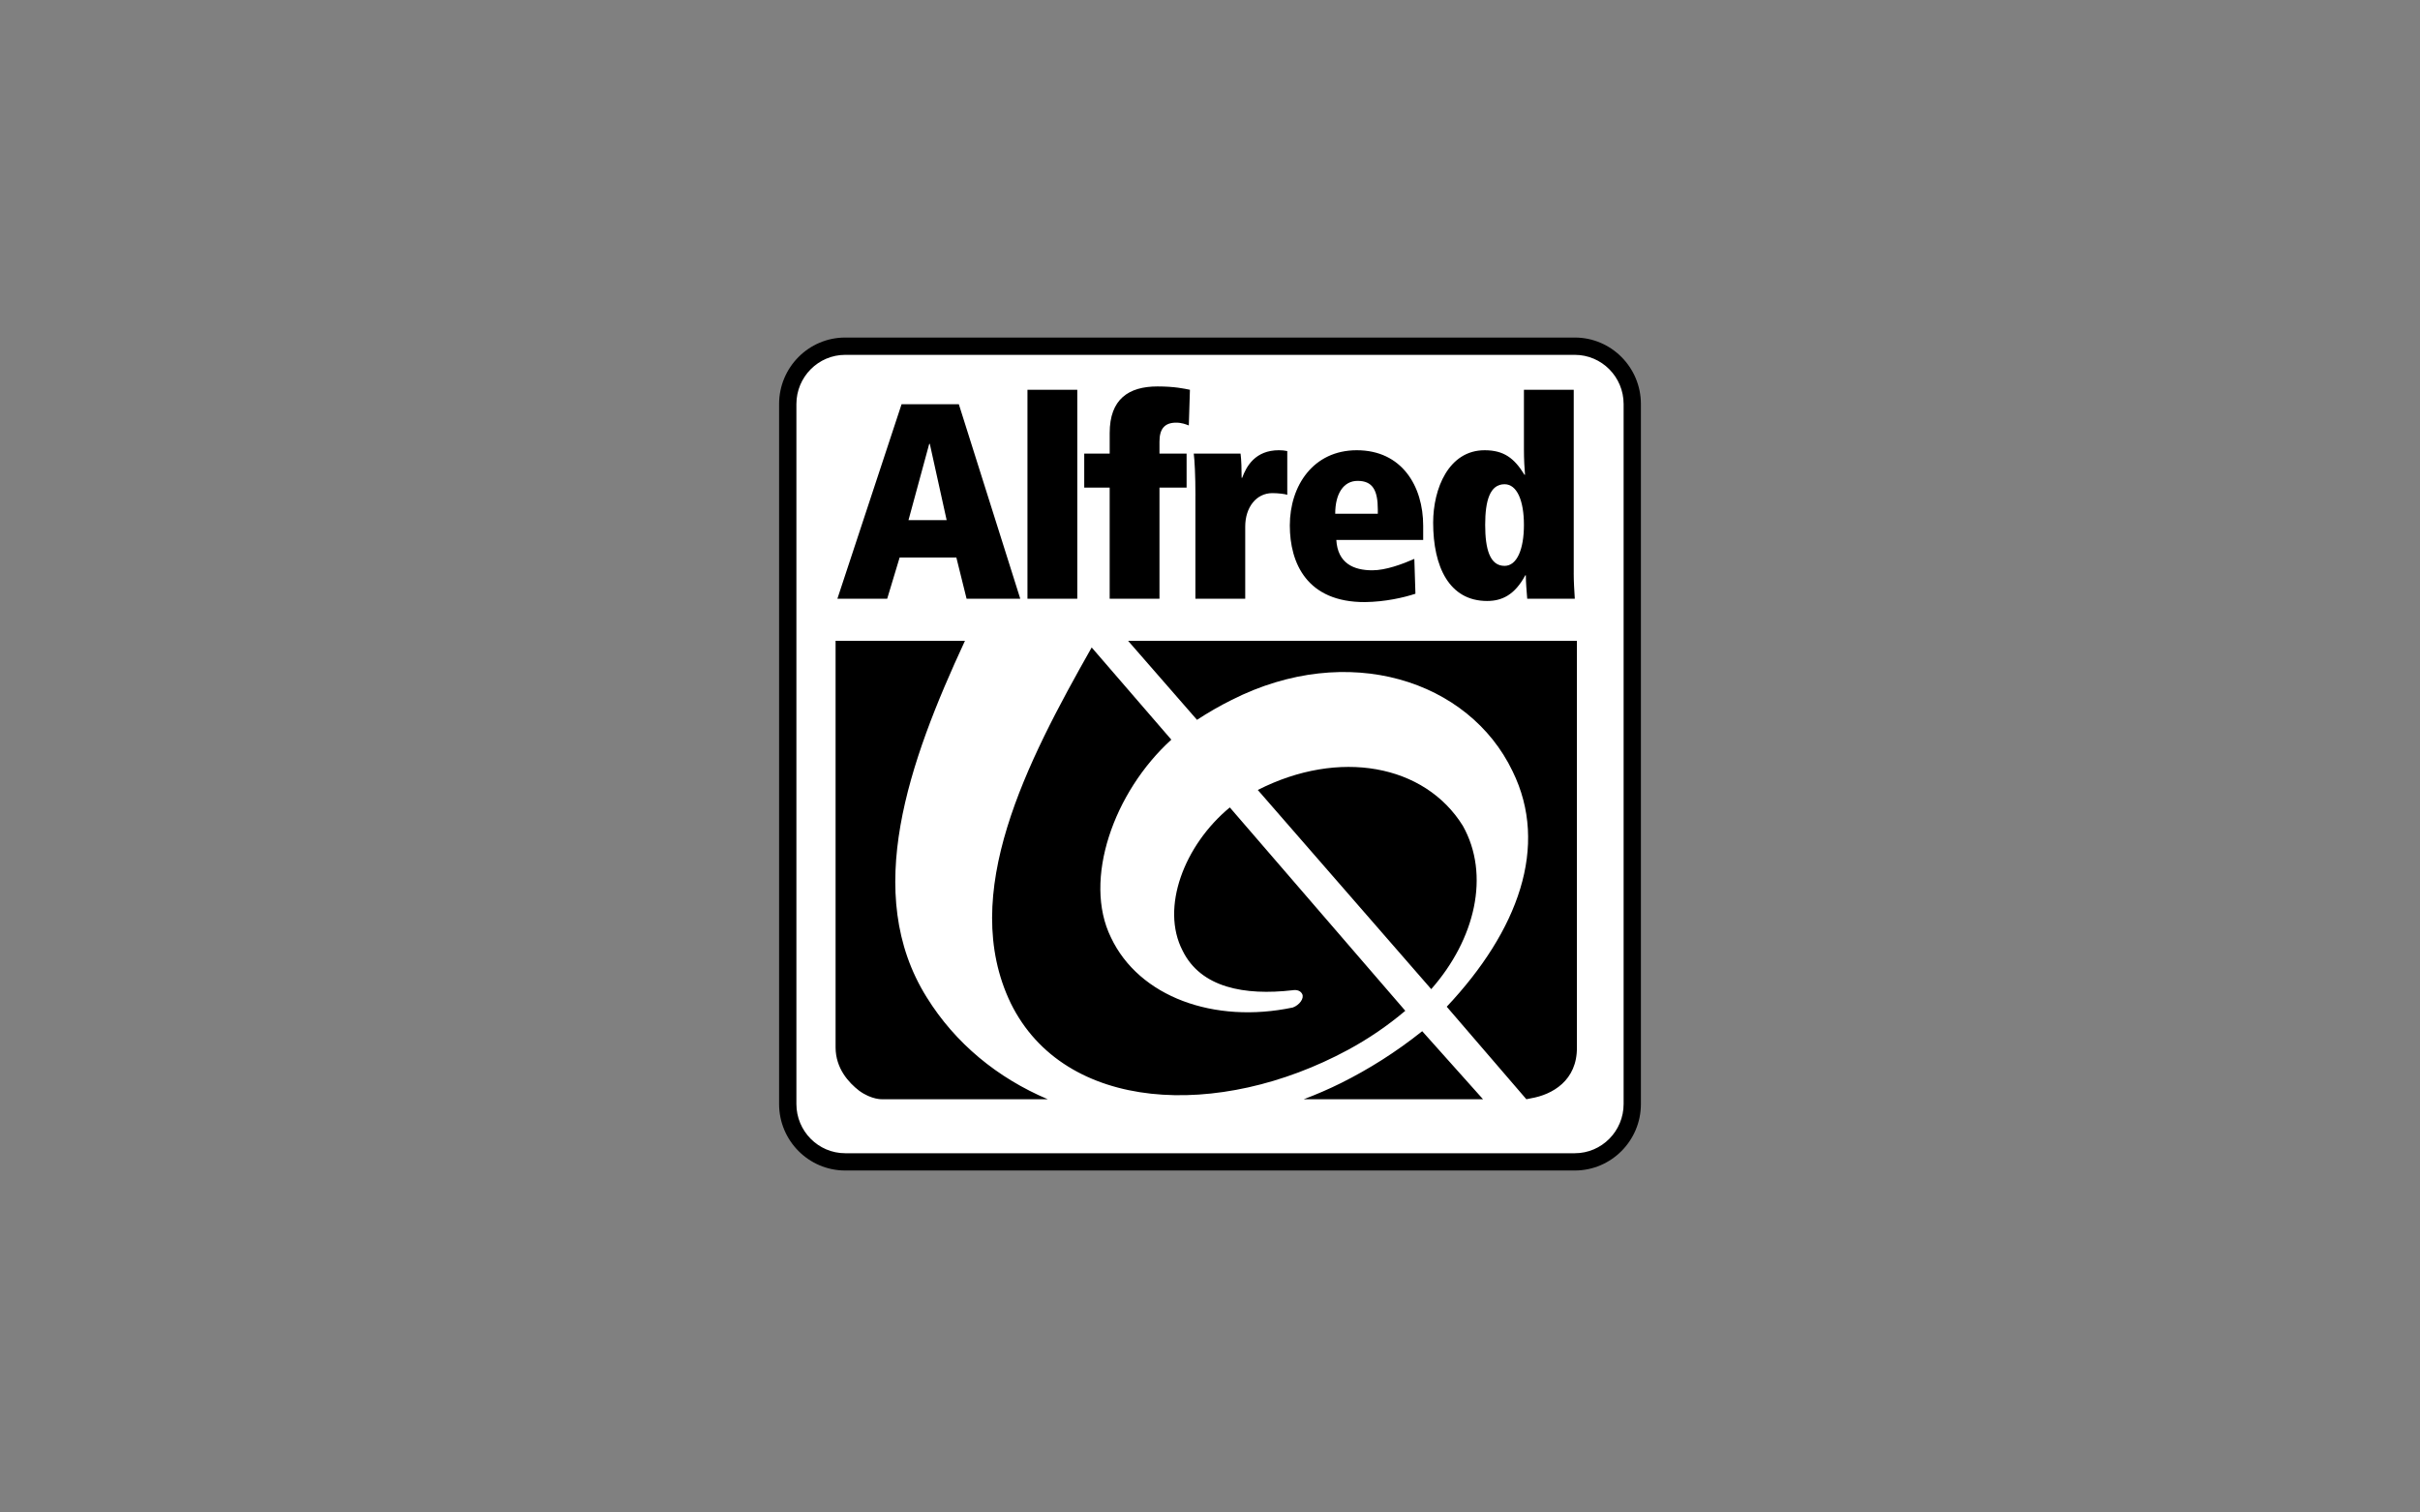<svg xmlns="http://www.w3.org/2000/svg" viewBox="-9.223 -288.133 1280 800" enable-background="new -9.223 -288.133 1280 800"><rect x="-9.223" y="-288.133" width="1280" height="800" fill="#808080" stroke="none"/><path class="override" fill="#fff" d="M823.74 326.419c16.783 0 30.391-13.707 30.391-30.607v-370.227c0-16.9-13.608-30.607-30.391-30.607h-385.918c-16.774 0-30.391 13.707-30.391 30.607v370.227c0 16.9 13.608 30.607 30.391 30.607h385.918z"/><path d="M823.74 330.982h-385.918c-19.281 0-34.963-15.782-34.963-35.17v-370.227c0-19.398 15.682-35.179 34.963-35.179h385.909c19.281 0 34.963 15.782 34.963 35.179v370.227c.009 19.388-15.682 35.17-34.954 35.17zm-385.918-431.423c-14.23 0-25.81 11.669-25.81 26.026v370.227c0 14.357 11.579 26.035 25.81 26.035h385.909c14.239 0 25.819-11.678 25.819-26.035v-370.227c0-14.357-11.579-26.026-25.819-26.026h-385.909zm58.798 107.188h-30.003l-6.583 21.815h-26.342l33.944-102.869h30.301l32.492 102.869h-28.398l-5.411-21.815zm-14.05-60.123h-.298l-10.975 40.374h20.191l-8.918-40.374zm51.655-28.596h26.351v110.534h-26.351zm43.494 51.736h-13.464v-17.982h13.464v-10.903c0-17.838 9.956-24.61 25.314-24.61 9.081 0 14.194 1.181 17.125 1.768l-.586 18.857c-1.614-.586-3.661-1.47-6.737-1.47-6.006 0-8.784 3.237-8.784 10.019v6.34h14.349v17.982h-14.348v58.807h-26.342v-58.807h.009zm45.352 4.266c0-10.903-.442-18.712-.884-22.248h24.745c.433 3.093.577 8.54.577 12.815h.289c2.2-6.042 6.881-14.591 19.461-14.591 1.903 0 2.796.153 4.392.451v23.122c-1.172-.433-4.834-.884-7.9-.884-8.486 0-14.339 7.521-14.339 17.693v38.164h-26.351v-54.522h.01zm74.516 23.429c.73 12.391 9.207 16.061 19.019 16.061 7.169 0 15.8-3.228 22.247-6.033l.577 18.424c-6.286 2.065-15.953 4.275-26.63 4.419-30.887.144-39.806-20.787-39.806-40.536 0-21.066 12.436-39.779 35.423-39.779 23.853 0 35.116 19.001 35.116 39.932v7.512h-45.946zm21.95-13.843v-2.209c0-10.326-2.787-15.186-10.695-15.186-7.449 0-11.841 6.782-11.841 17.396h22.536zm103.617 31.383c0 4.572.289 8.991.577 13.563h-25.169c-.298-4.13-.73-8.252-.73-12.382h-.298c-5.555 10.317-12.283 13.563-20.191 13.563-20.047 0-28.533-18.126-28.533-41.42 0-17.982 8.188-38.309 27.225-38.309 10.1 0 15.646 4.121 21.075 12.968h.289c-.289-3.237-.577-7.963-.577-13.707v-31.238h26.342v96.962h-.01zm-36.577-3.824c6.583 0 10.245-8.847 10.245-21.661 0-12.824-3.652-21.517-10.245-21.517-7.765 0-10.253 8.693-10.253 21.517 0 12.805 2.48 21.661 10.253 21.661m-170.296 203.537c9.676 19.668 32.871 23.808 58.058 20.94 2.796-.469 4.5.541 5.221 2.02 1.1 2.227-1.389 5.781-4.969 7.097-41.627 8.766-81.352-5.618-96.195-37.019-14.97-30.427 1.425-76.951 31.924-104.645l-42.123-48.77c-34.278 60.547-70.62 130.428-42.809 188.17 28.479 57.878 110.065 61.53 178.359 24.682 10.984-5.952 20.931-12.761 30.328-20.678l-92.823-107.567c-24.07 19.885-36.776 53.009-24.971 75.77m-135.397 24.574c-34.214-54.821-9.451-124.359 20.282-188.477h-68.429v215.116c.036 11.011 6.854 18.532 12.463 22.861 6.628 4.825 12.201 4.509 12.201 4.509h87.565c-26.441-11.2-48.878-29.444-64.082-54.009m161.405-157.22c61.449-31.112 125.459-10.371 148.518 37.722 19.533 39.697 2.895 84.499-34.81 124.566l42.114 48.941 2.453-.505c11.128-1.876 24.52-9.307 24.277-27.036v-214.945h-237.4l36.46 41.808c5.943-3.887 12.066-7.413 18.388-10.551m122.203 66.562c-20.191-32.438-65.426-40.825-108.433-18.911l91.732 105.34c23.275-26.405 31.31-60.439 16.701-86.429m-64.245 136.019c-6.574 3.274-13.229 6.132-19.921 8.657h94.87l-32.176-36c-13.897 11.084-28.199 20.066-42.773 27.343"/></svg>